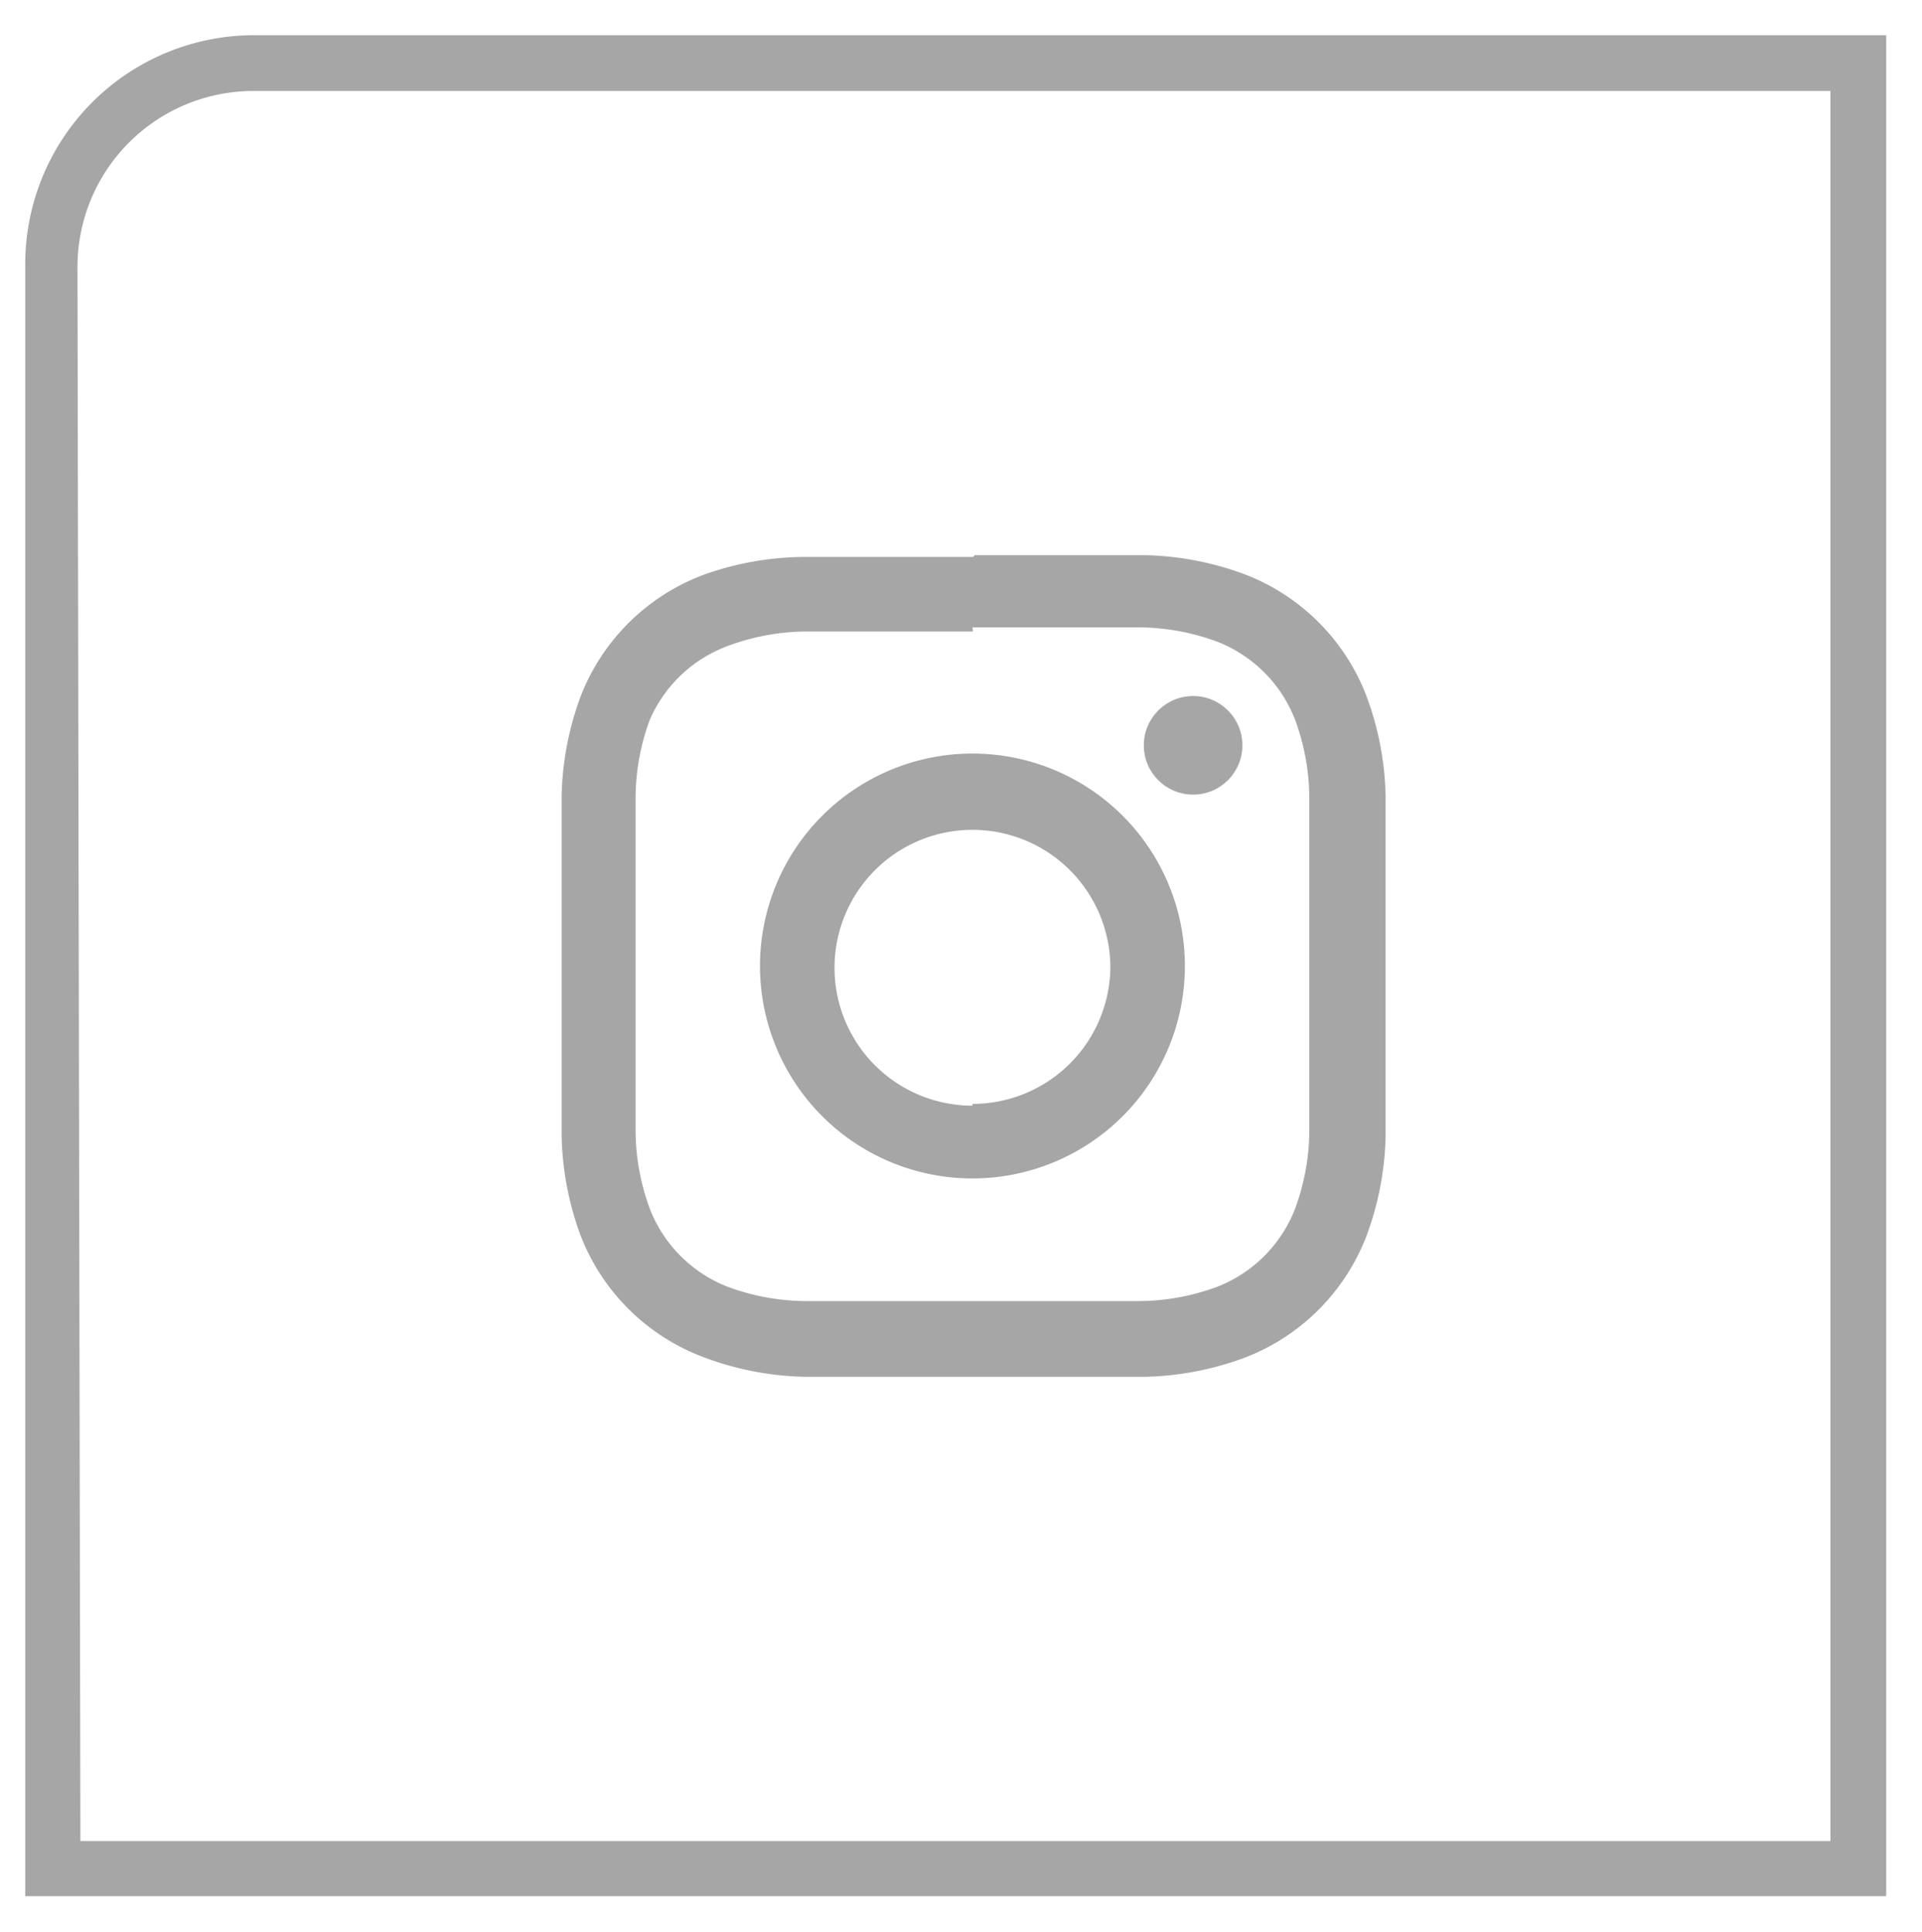 <svg id="Слой_2" data-name="Слой 2" xmlns="http://www.w3.org/2000/svg" viewBox="0 0 32.75 32.92"><defs><style>.cls-1{fill:#a6a6a6;}</style></defs><title>instagram</title><path class="cls-1" d="M16.57,10.69c1.88,0,2.1,0,2.85,0a3.9,3.9,0,0,1,1.31.24,2.33,2.33,0,0,1,1.34,1.34,3.9,3.9,0,0,1,.24,1.31c0,.74,0,1,0,2.85s0,2.1,0,2.85a3.9,3.9,0,0,1-.24,1.31,2.33,2.33,0,0,1-1.34,1.34,3.9,3.9,0,0,1-1.31.24c-.74,0-1,0-2.85,0s-2.1,0-2.85,0a3.9,3.9,0,0,1-1.31-.24,2.33,2.33,0,0,1-1.34-1.34,3.9,3.9,0,0,1-.24-1.31c0-.74,0-1,0-2.85s0-2.1,0-2.85a3.9,3.9,0,0,1,.24-1.31A2.33,2.33,0,0,1,12.42,11a3.9,3.9,0,0,1,1.31-.24c.74,0,1,0,2.85,0m0-1.27c-1.91,0-2.15,0-2.9,0A5.17,5.17,0,0,0,12,9.79,3.6,3.6,0,0,0,9.9,11.85a5.17,5.17,0,0,0-.33,1.71c0,.75,0,1,0,2.9s0,2.15,0,2.9a5.17,5.17,0,0,0,.33,1.71A3.6,3.6,0,0,0,12,23.13a5.17,5.17,0,0,0,1.71.33c.75,0,1,0,2.9,0s2.15,0,2.9,0a5.17,5.17,0,0,0,1.71-.33,3.6,3.6,0,0,0,2.06-2.06,5.17,5.17,0,0,0,.33-1.71c0-.75,0-1,0-2.9s0-2.15,0-2.9a5.17,5.17,0,0,0-.33-1.71,3.6,3.6,0,0,0-2.06-2.06,5.17,5.17,0,0,0-1.71-.33c-.75,0-1,0-2.9,0Z"/><path class="cls-1" d="M16.57,12.84a3.62,3.62,0,1,0,3.62,3.62A3.62,3.62,0,0,0,16.57,12.84Zm0,6a2.35,2.35,0,1,1,2.35-2.35A2.35,2.35,0,0,1,16.57,18.81Z"/><circle class="cls-1" cx="20.33" cy="12.7" r="0.84"/><path class="cls-1" d="M32.14,32.31H.43V4.5A3.9,3.9,0,0,1,4.32.6H32.14ZM1.37,31.37H31.19V1.55H4.32a3,3,0,0,0-3,3Z"/></svg>
